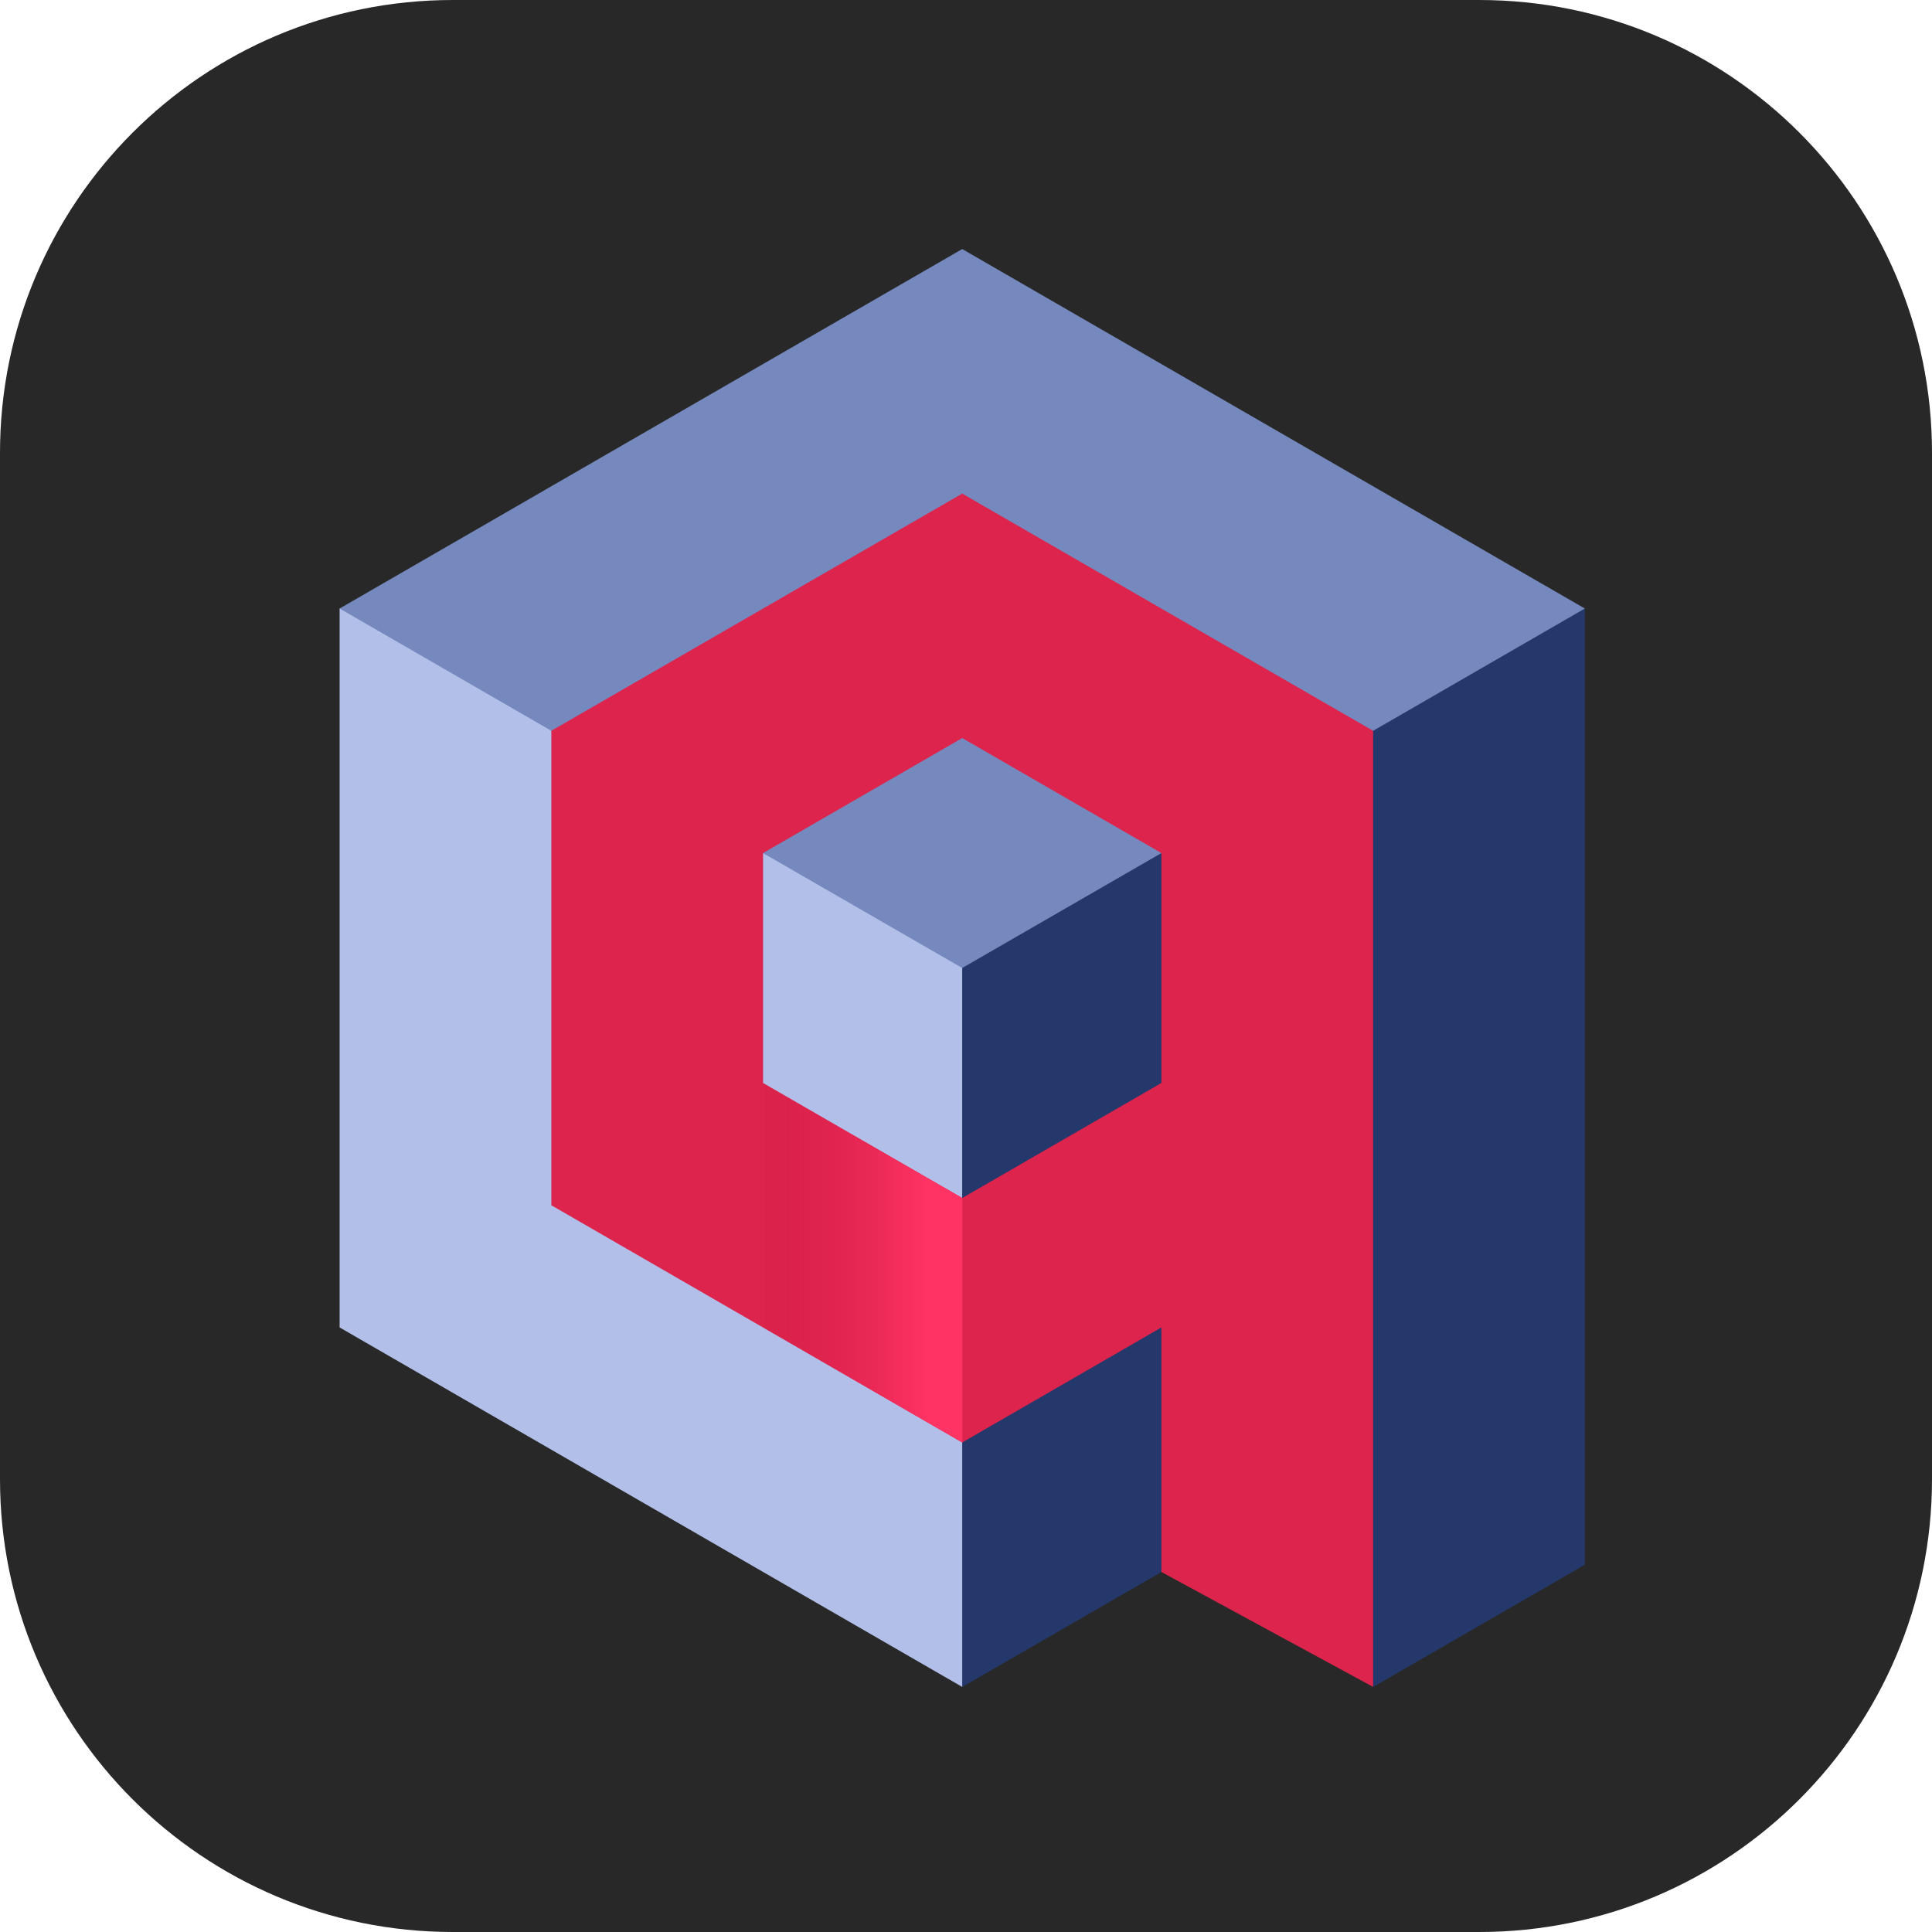 <svg xmlns="http://www.w3.org/2000/svg" width="256" height="256" fill="none"><path fill="#282828" d="M196 0H60C26.863 0 0 26.863 0 60v136c0 33.137 26.863 60 60 60h136c33.137 0 60-26.863 60-60V60c0-33.137-26.863-60-60-60"/><path fill="#24386C" fill-rule="evenodd" d="m174.755 208.13-3.799-104.743-6.881-27.616L210 80.633v126.704l-28.054 16.191z" clip-rule="evenodd"/><path fill="#7589BE" fill-rule="evenodd" d="m209.999 80.632-28.053 16.202-57.893-12.7-67.763 27.59L45 80.632l41.244-23.816L127.5 33l41.244 23.816z" clip-rule="evenodd"/><path fill="#B2BFE8" fill-rule="evenodd" d="m45 80.632 28.054 16.202 16.262 48.363 54.909 43.934-16.725 34.395-41.256-23.817L45 175.893V80.63" clip-rule="evenodd"/><path fill="#24386C" fill-rule="evenodd" d="M146.099 163.717 127.5 191.135v32.392l26.391-15.227 13.598-20.306" clip-rule="evenodd"/><path fill="#7589BE" fill-rule="evenodd" d="m127.511 158.75-26.402-45.713 5.687-15.151 21.619-10.482 11.987 12.061 13.489 13.572z" clip-rule="evenodd"/><path fill="#B2BFE8" fill-rule="evenodd" d="m101.109 113.039 26.391 15.226v30.479l-24.409 1.051-14.764-18.853z" clip-rule="evenodd"/><path fill="#24386C" fill-rule="evenodd" d="m127.5 128.263 26.391-15.226 17.961 29.906-21.736 17.958-22.616-2.159z" clip-rule="evenodd"/><path fill="#DC244C" fill-rule="evenodd" d="m153.891 208.297 28.054 15.229V96.834l-27.229-15.715L127.5 65.405l-27.229 15.714-27.216 15.715v62.869l27.216 15.715 27.229 15.716 26.391-15.241zm0-64.796-26.391 15.24-26.391-15.24v-30.466l26.391-15.24 26.391 15.24z" clip-rule="evenodd"/><path fill="url(#paint0_linear_765_417)" d="M127.511 191.146v-32.397l-26.253-15.109v32.343z"/><defs><linearGradient id="paint0_linear_765_417" x1="122.671" x2="96.51" y1="164.948" y2="164.948" gradientUnits="userSpaceOnUse"><stop stop-color="#FF3364"/><stop offset="1" stop-color="#C91540" stop-opacity="0"/></linearGradient></defs></svg>